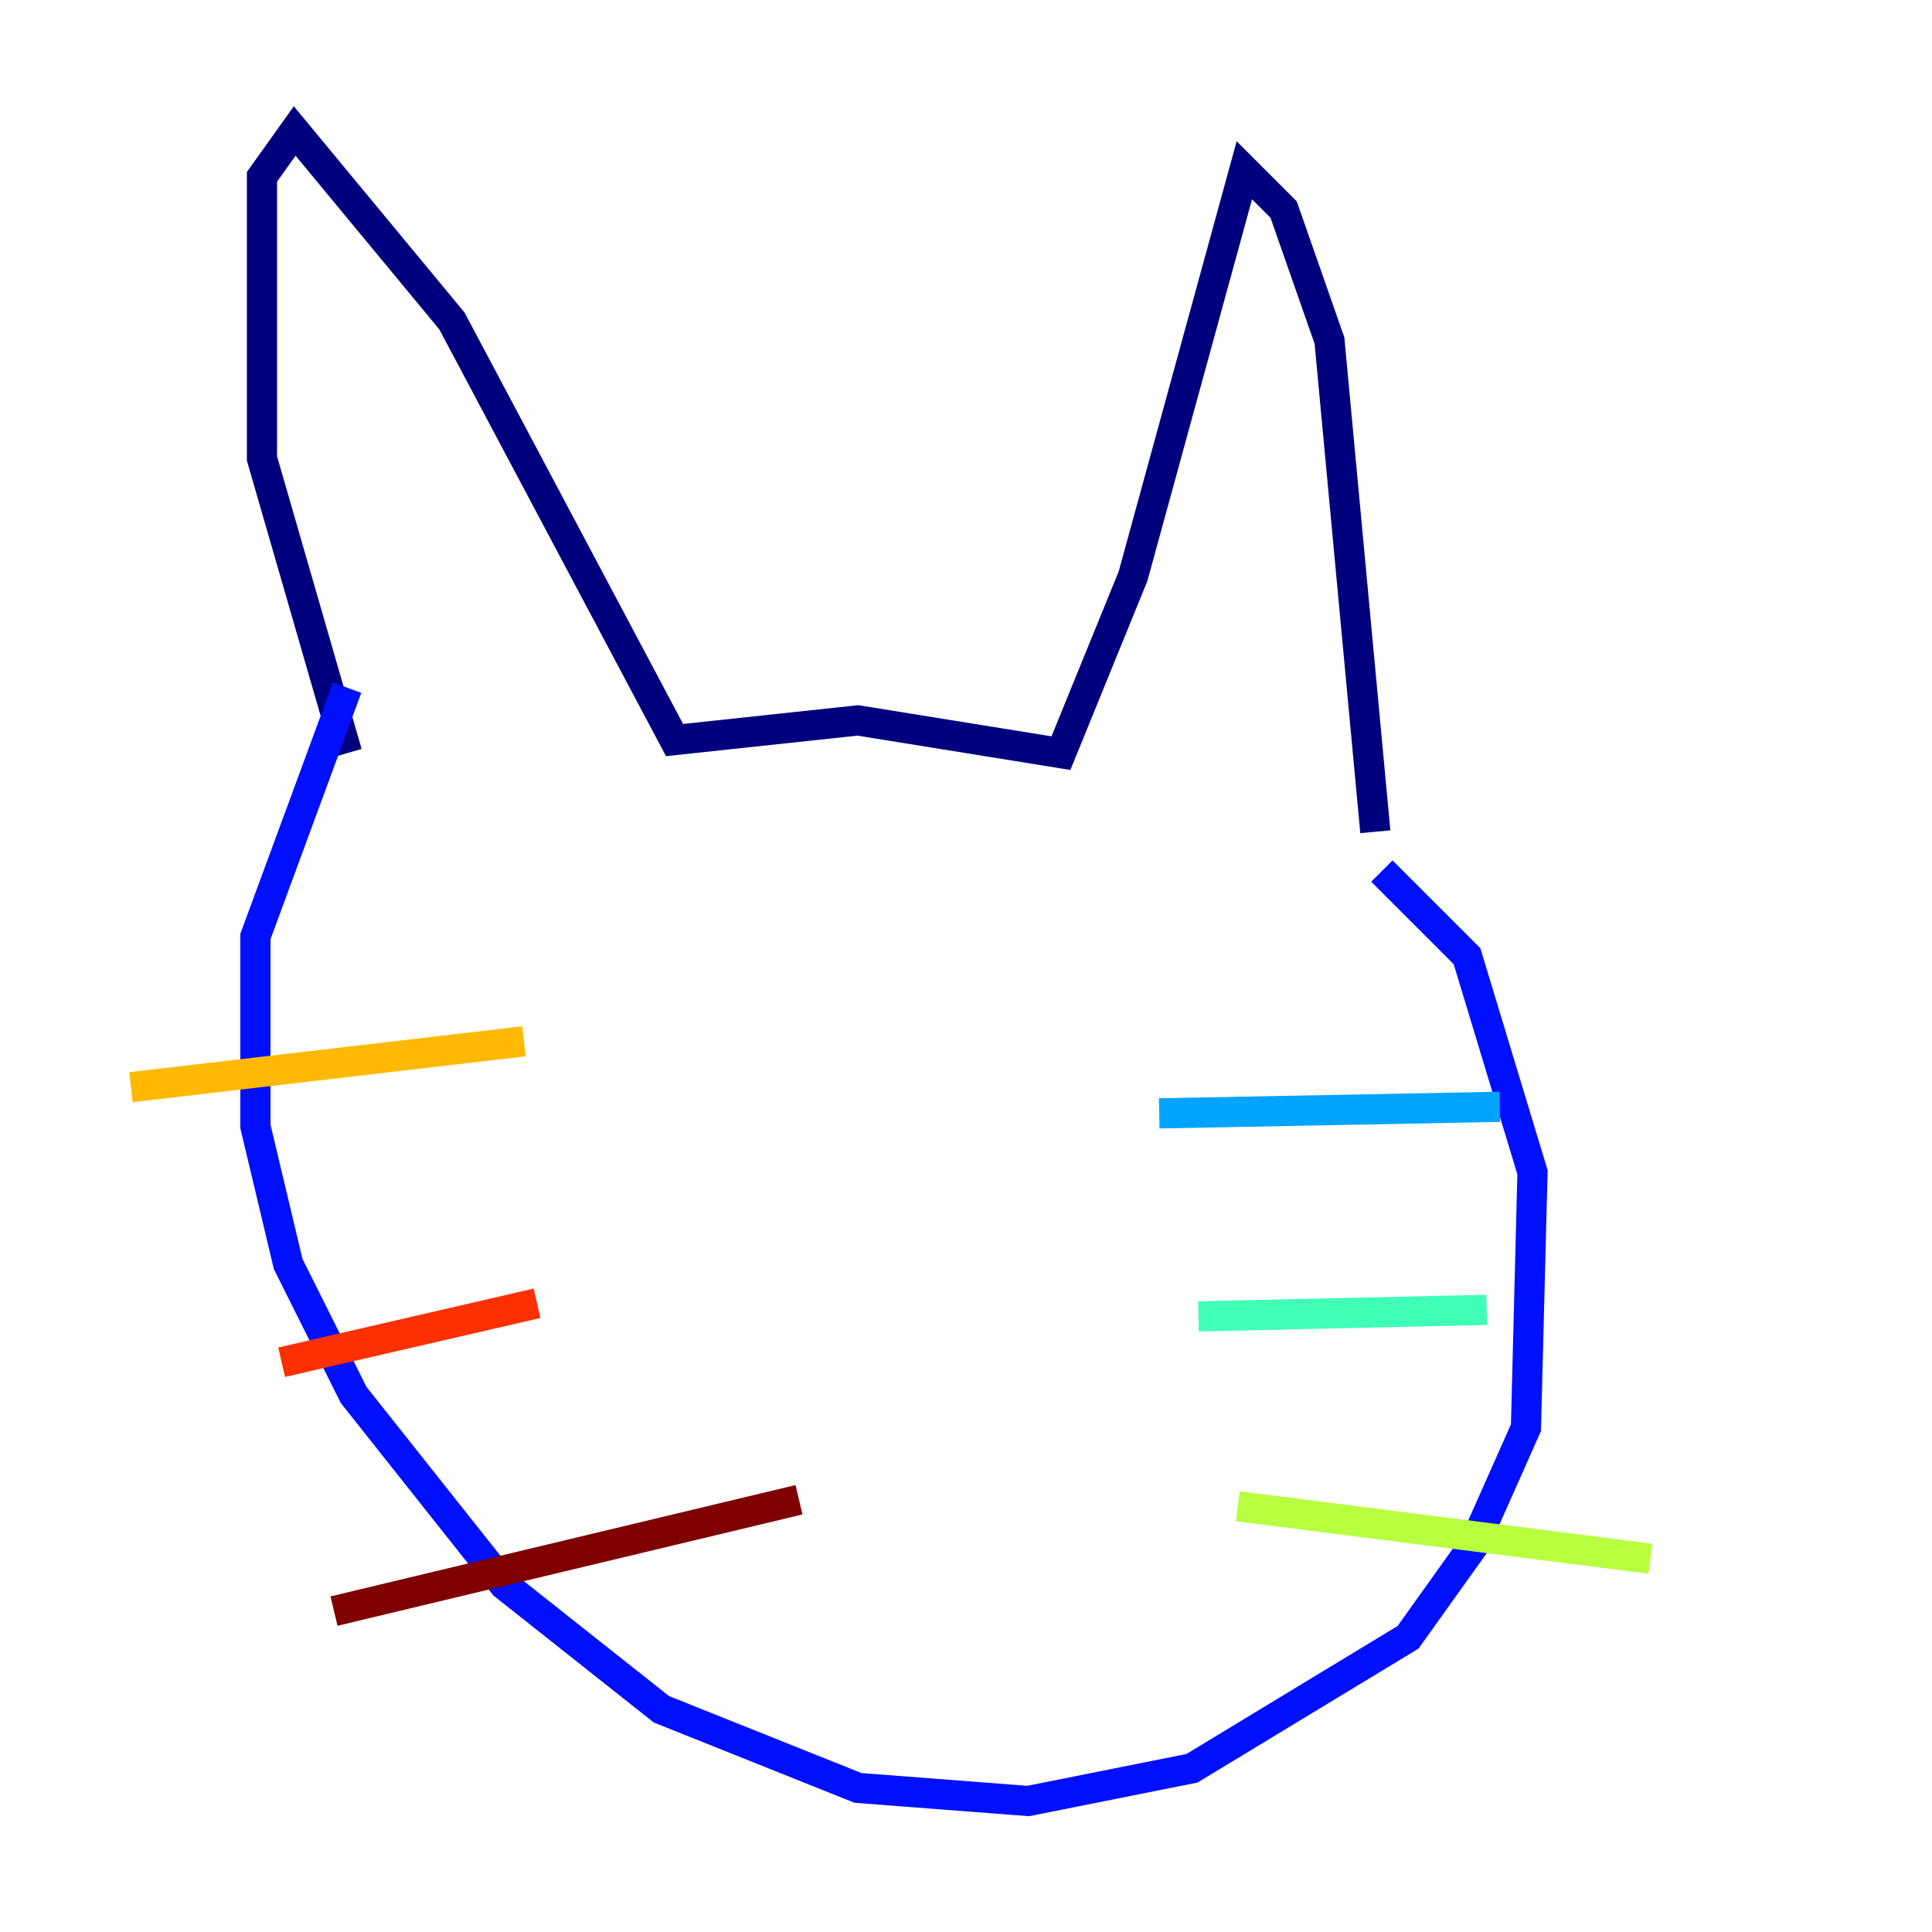 <?xml version="1.0" encoding="utf-8" ?>
<svg baseProfile="tiny" height="128" version="1.2" viewBox="0,0,128,128" width="128" xmlns="http://www.w3.org/2000/svg" xmlns:ev="http://www.w3.org/2001/xml-events" xmlns:xlink="http://www.w3.org/1999/xlink"><defs /><polyline fill="none" points="22.997,49.898 17.356,30.373 17.356,11.715 19.525,8.678 29.939,21.261 44.691,49.031 56.841,47.729 70.291,49.898 75.064,38.183 82.441,11.281 85.044,13.885 88.081,22.563 91.119,55.105" stroke="#00007f" stroke-width="2" /><polyline fill="none" points="91.552,57.709 97.193,63.349 101.532,77.668 101.098,94.59 97.627,102.4 93.288,108.475 78.969,117.153 68.122,119.322 56.841,118.454 43.824,113.248 33.41,105.003 23.43,92.42 19.091,83.742 16.922,74.63 16.922,62.047 22.997,45.559" stroke="#0010ff" stroke-width="2" /><polyline fill="none" points="76.8,73.763 99.363,73.329" stroke="#00a4ff" stroke-width="2" /><polyline fill="none" points="79.403,87.214 98.495,86.78" stroke="#3fffb7" stroke-width="2" /><polyline fill="none" points="82.007,99.797 109.342,103.268" stroke="#b7ff3f" stroke-width="2" /><polyline fill="none" points="8.678,72.027 34.712,68.99" stroke="#ffb900" stroke-width="2" /><polyline fill="none" points="18.658,90.251 35.58,86.346" stroke="#ff3000" stroke-width="2" /><polyline fill="none" points="22.129,106.739 52.936,99.363" stroke="#7f0000" stroke-width="2" /></svg>